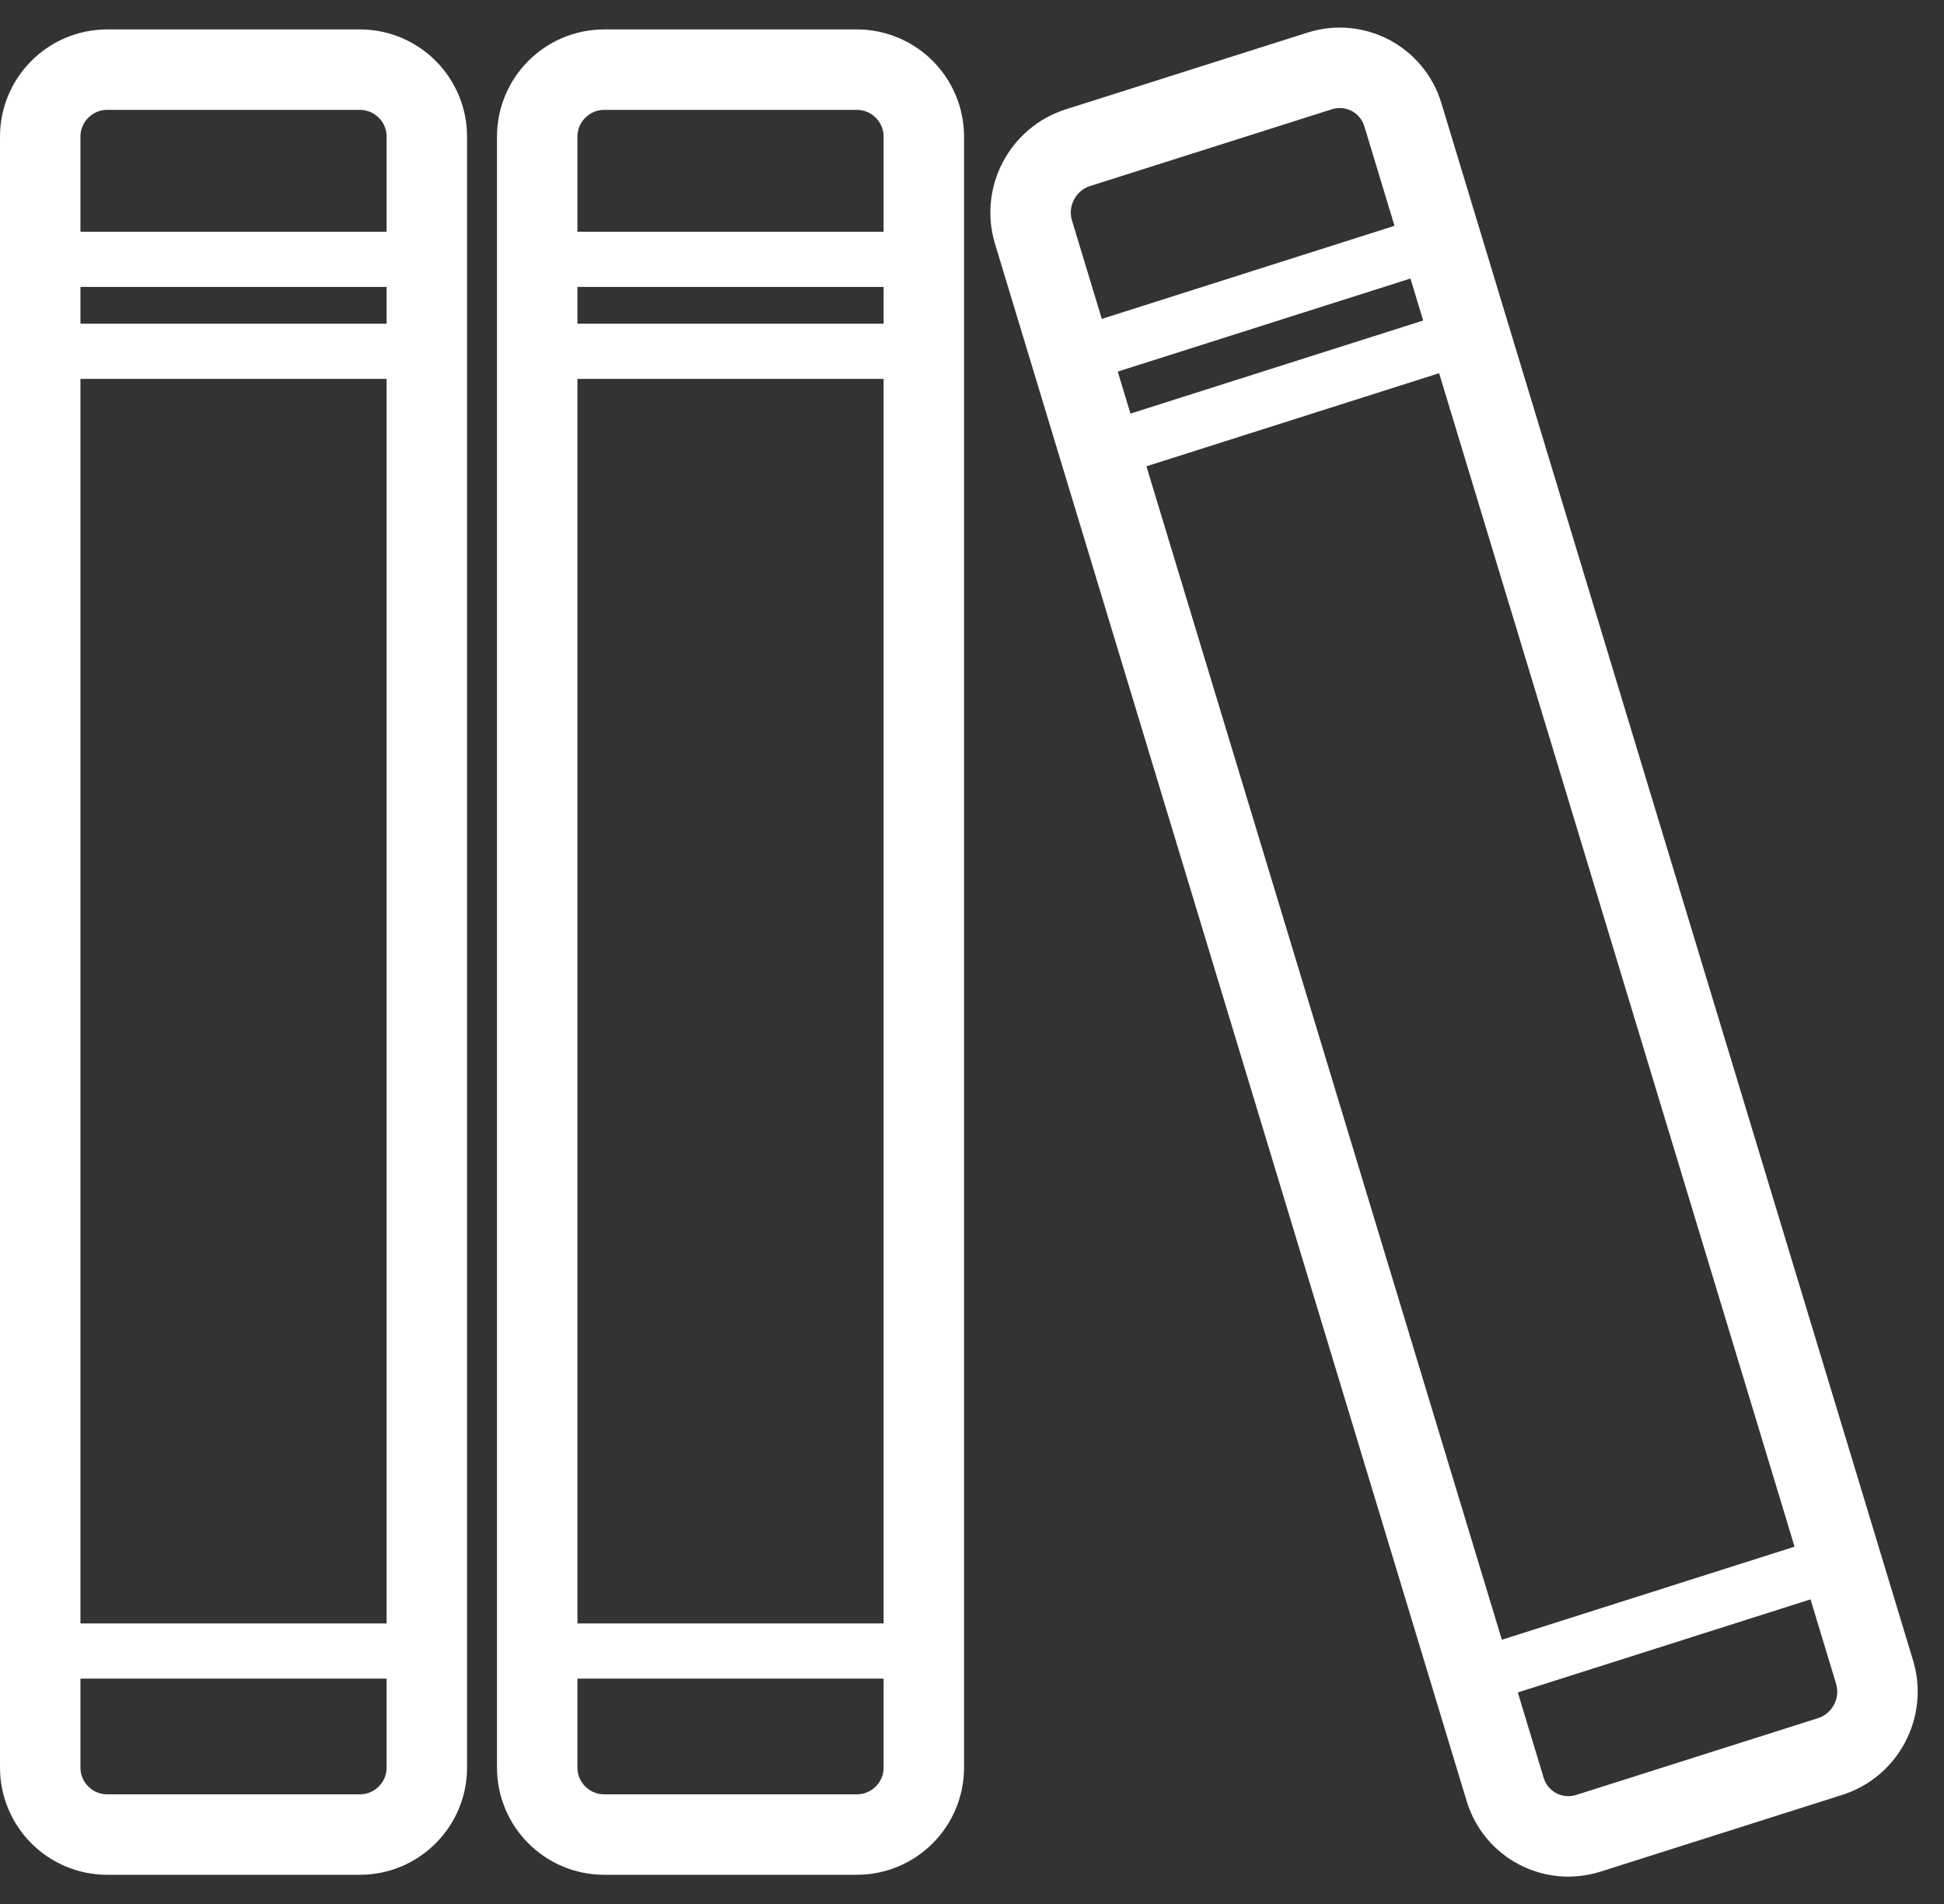 <svg width="145" height="142" viewBox="0 0 145 142" fill="none" xmlns="http://www.w3.org/2000/svg">
<rect x="0" y="0" width="145" height="142" fill="#333333" stroke="none"/>
<path d="M8 5.194H26.837C29.598 5.194 31.837 7.432 31.837 10.194V17.738V22.767V131.806C31.837 134.568 29.598 136.806 26.837 136.806H8C5.239 136.806 3 134.568 3 131.806V22.767V17.738V10.194C3 7.432 5.239 5.194 8 5.194Z" stroke="white" stroke-width="6"/>
<path d="M45.07 5.194H63.907C66.668 5.194 68.907 7.432 68.907 10.194V17.738V37.397V131.806C68.907 134.568 66.668 136.806 63.907 136.806H45.07C42.309 136.806 40.07 134.568 40.07 131.806V22.767V17.738V10.194C40.07 7.432 42.309 5.194 45.07 5.194Z" stroke="white" stroke-width="6"/>
<path d="M80.402 11.013L98.425 5.292C101.057 4.456 103.84 5.921 104.641 8.564L106.819 15.755L107.547 18.156L108.274 20.558L139.821 124.689C140.622 127.332 139.137 130.151 136.505 130.987L118.482 136.708C115.85 137.544 113.067 136.079 112.266 133.436L80.719 29.305L79.992 26.903L79.264 24.502L77.086 17.311C76.285 14.668 77.77 11.849 80.402 11.013Z" stroke="white" stroke-width="6"/>
<rect x="1.34" y="17.281" width="32.157" height="4.115" fill="white"/>
<rect x="38.41" y="17.281" width="32.157" height="4.115" fill="white"/>
<rect x="1.34" y="24.139" width="32.157" height="4.115" fill="white"/>
<rect x="38.41" y="24.139" width="32.157" height="4.115" fill="white"/>
<rect x="1.34" y="121.062" width="32.157" height="4.115" fill="white"/>
<rect x="38.41" y="121.062" width="32.157" height="4.115" fill="white"/>
<rect width="32.225" height="4.106" transform="matrix(0.953 -0.303 0.29 0.957 107.582 123.69)" fill="white"/>
<rect width="32.225" height="4.106" transform="matrix(0.953 -0.303 0.29 0.957 79.053 32.517)" fill="white"/>
<rect width="32.225" height="4.106" transform="matrix(0.953 -0.303 0.29 0.957 77.713 25.202)" fill="white"/>
</svg>
